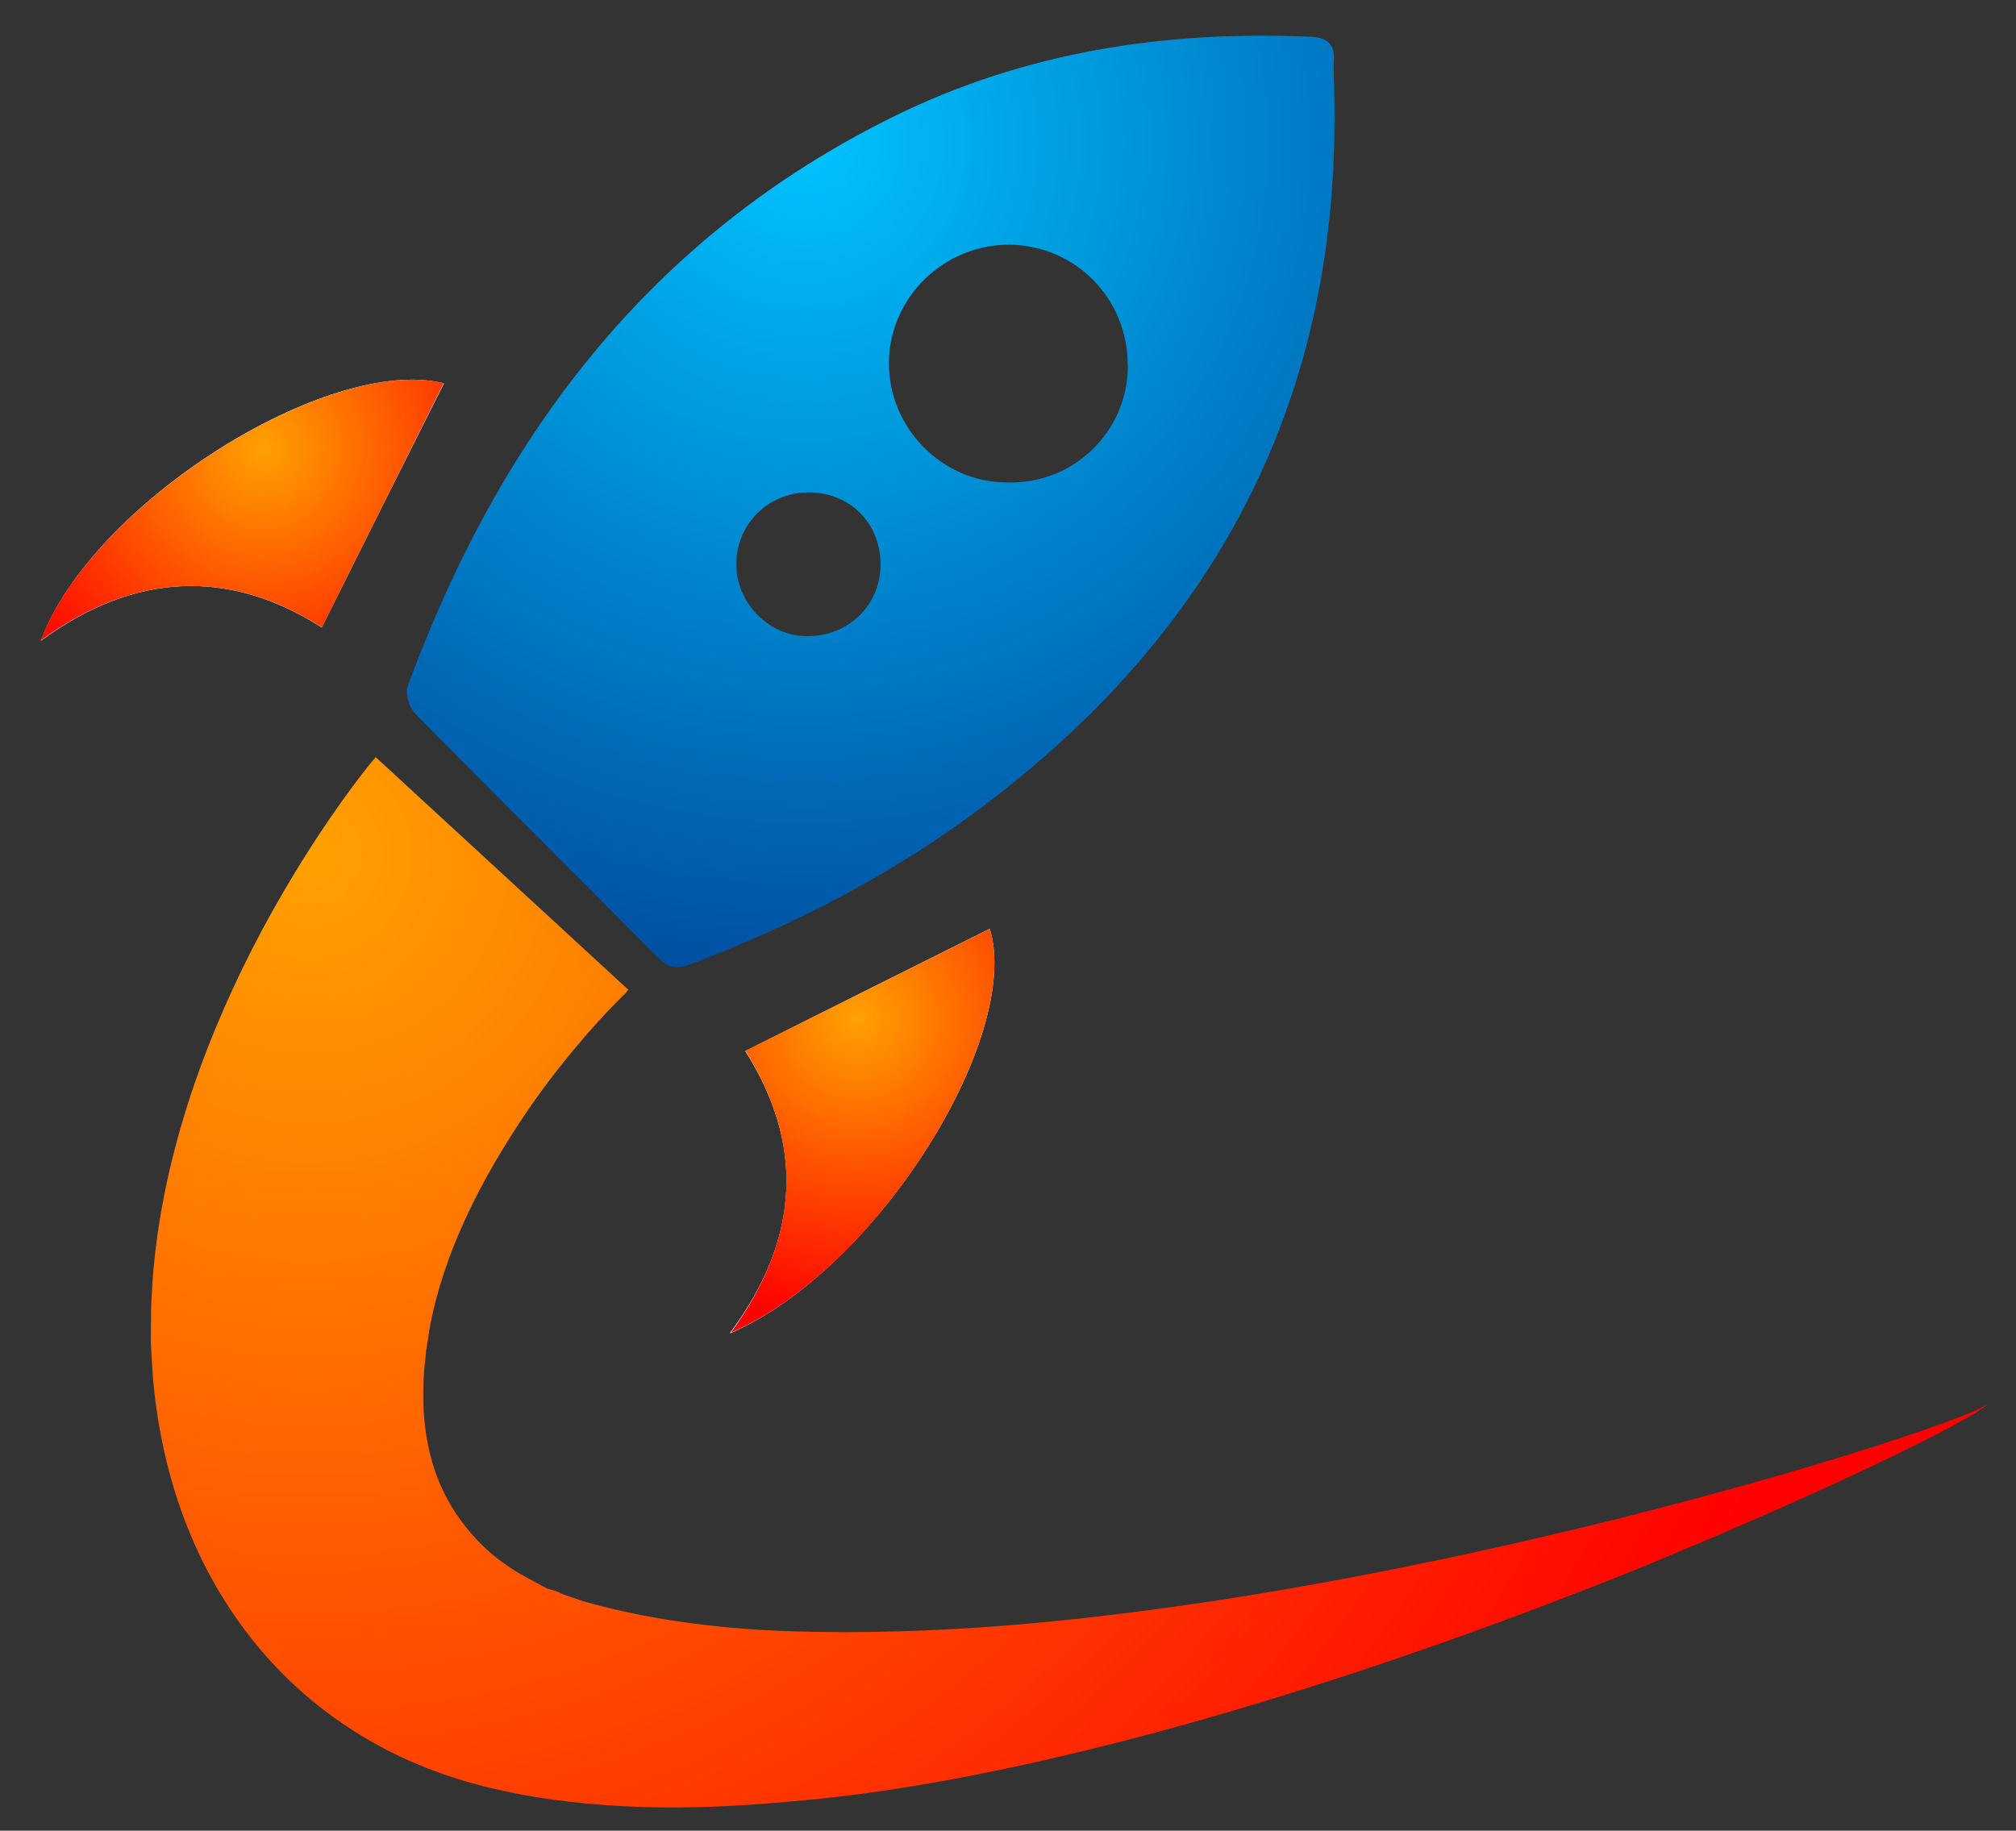 <svg xmlns="http://www.w3.org/2000/svg" xmlns:xlink="http://www.w3.org/1999/xlink" version="1.1" id="Layer_1" x="0px" y="0px" width="79px" height="71.75px" viewBox="0 0 79 71.75" enable-background="new 0 0 79 71.75" xml:space="preserve"><rect x="0" y="0" width="79" height="71.75" fill="#333333" stroke="none"/><style>.style0{fill:	#FFFFFF;}.style1{stop-color:	#00C3FF;}.style2{stop-color:	#004599;}.style3{fill:	url(#SVGID_1_);}.style4{stop-color:	#FFA100;}.style5{stop-color:	#FF0000;}.style6{fill:	url(#SVGID_2_);}.style7{fill:	url(#SVGID_3_);}.style8{fill:	url(#SVGID_4_);}</style><path d="M28.63 52.249c5.743-2.485 11.429-11.615 10.157-15.849c-3.158 1.575-6.333 3.159-9.582 4.8 C31.495 44.8 31.4 48.5 28.6 52.249z" class="style0"/><path d="M17.384 15.022C12.888 13.9 3.6 19.7 1.6 25.118c3.691-2.717 7.407-2.823 11.009-0.525 C14.25 21.3 15.8 18.2 17.4 15.022z" class="style0"/><radialGradient id="SVGID_1_" cx="237.5" cy="-229.6" r="35.5" gradientTransform="matrix(1 0 0 -1 -206 -224)" gradientUnits="userSpaceOnUse"><stop offset="0" class="style1"/><stop offset="1" class="style2"/></radialGradient><path d="M52.294 4.799c-0.04 11.547-5.095 20.479-14.312 27.203c-3.368 2.457-7.052 4.327-10.941 5.8 c-0.548 0.21-0.88 0.117-1.287-0.293c-3.149-3.184-6.333-6.335-9.474-9.527c-0.237-0.241-0.415-0.792-0.307-1.083 c3.598-9.788 9.507-17.634 19.055-22.336c5.111-2.518 10.569-3.365 16.231-3.125c0.771 0 1.1 0.3 1 1.1 C52.275 3.3 52.3 4 52.3 4.799z M44.191 14.321c0.016-2.6-2.042-4.705-4.625-4.729c-2.572-0.024-4.709 2.07-4.732 4.6 c-0.024 2.6 2.1 4.7 4.6 4.718C42.08 19 44.2 16.9 44.2 14.321z M31.668 19.3 c-1.583 0.005-2.837 1.274-2.817 2.852c0.019 1.5 1.3 2.8 2.8 2.779c1.599 0 2.849-1.211 2.855-2.804 C34.506 20.5 33.3 19.3 31.7 19.301z" class="style3"/><radialGradient id="SVGID_2_" cx="239.6" cy="-263.9" r="12.1" gradientTransform="matrix(1 0 0 -1 -206 -224)" gradientUnits="userSpaceOnUse"><stop offset="0" class="style4"/><stop offset="1" class="style5"/></radialGradient><path d="M28.63 52.249c2.744-3.765 2.865-7.425 0.575-11.067c3.25-1.622 6.424-3.206 9.583-4.781 C40.059 40.6 34.4 49.8 28.6 52.249z" class="style6"/><radialGradient id="SVGID_3_" cx="216.3" cy="-241.6" r="11.8" gradientTransform="matrix(1 0 0 -1 -206 -224)" gradientUnits="userSpaceOnUse"><stop offset="0" class="style4"/><stop offset="1" class="style5"/></radialGradient><path d="M17.384 15.022c-1.563 3.139-3.134 6.293-4.766 9.57C9.017 22.3 5.3 22.4 1.6 25.1 C3.615 19.7 12.9 13.9 17.4 15.022z" class="style7"/><radialGradient id="SVGID_4_" cx="218.1" cy="-257.5" r="61.7" gradientTransform="matrix(1 0 0 -1 -206 -224)" gradientUnits="userSpaceOnUse"><stop offset="0" class="style4"/><stop offset="1" class="style5"/></radialGradient><path d="M24.625 38.795c0.006-0.006-0.031 0.032-0.028 0.025c0.003-0.009-0.03 0.022-0.074 0.1 c-0.09 0.084-0.237 0.226-0.436 0.431c-0.397 0.406-0.996 1.051-1.714 1.922c-0.714 0.872-1.553 1.97-2.382 3.3 c-0.827 1.304-1.656 2.816-2.292 4.474c-0.318 0.828-0.586 1.69-0.776 2.571c-0.039 0.219-0.093 0.442-0.127 0.7 c-0.032 0.209-0.065 0.42-0.098 0.634l-0.043 0.448l-0.031 0.265c-0.016 0.216-0.031 0.448-0.035 0.7 c-0.043 1.8 0.3 3.5 1.3 4.987c0.478 0.7 1.1 1.4 1.9 1.949c0.403 0.3 0.8 0.5 1.3 0.771l0.371 0.2 c0.075 0 0.4 0.1 0.5 0.172c0.229 0.1 0.6 0.2 0.8 0.287c2.402 0.7 5.2 1.1 8.1 1.2 c2.876 0.1 5.8 0 8.748-0.235c2.919-0.241 5.804-0.611 8.595-1.048c5.583-0.878 10.779-2.021 15.203-3.126 c4.425-1.108 8.083-2.186 10.617-3.014c1.269-0.413 2.256-0.766 2.919-1.03c0.662-0.259 1-0.459 0.959-0.495 c0.045 0.032-0.269 0.282-0.895 0.629c-0.626 0.356-1.561 0.843-2.768 1.429c-2.414 1.171-5.91 2.747-10.188 4.5 c-4.279 1.717-9.338 3.581-14.905 5.261c-2.784 0.837-5.696 1.626-8.714 2.297c-3.018 0.669-6.138 1.228-9.36 1.5 c-3.224 0.3-6.55 0.393-10.021-0.156c-0.441-0.073-0.848-0.146-1.339-0.256c-0.269-0.061-0.34-0.071-0.625-0.142l-0.69-0.183 c-0.918-0.262-1.832-0.599-2.721-1.02c-1.778-0.837-3.451-2.027-4.832-3.479c-1.385-1.448-2.467-3.137-3.229-4.868 c-0.767-1.734-1.227-3.509-1.474-5.221c-0.064-0.431-0.108-0.85-0.148-1.279c-0.024-0.406-0.048-0.81-0.073-1.21l-0.007-0.119 l-0.001-0.031c-0.002 0.1 0.001-0.122 0.001-0.117V52.3l0.002-0.306c0.002-0.203 0.004-0.406 0.006-0.608 c0.007-0.404 0.038-0.797 0.059-1.192c0.114-1.567 0.363-3.038 0.683-4.407c0.646-2.738 1.557-5.066 2.467-7.046 c0.915-1.979 1.848-3.604 2.66-4.92c0.816-1.312 1.521-2.312 2.036-3.006c0.257-0.346 0.47-0.619 0.624-0.812 c0.179-0.217 0.272-0.329 0.272-0.329L24.625 38.795z" class="style8"/></svg>